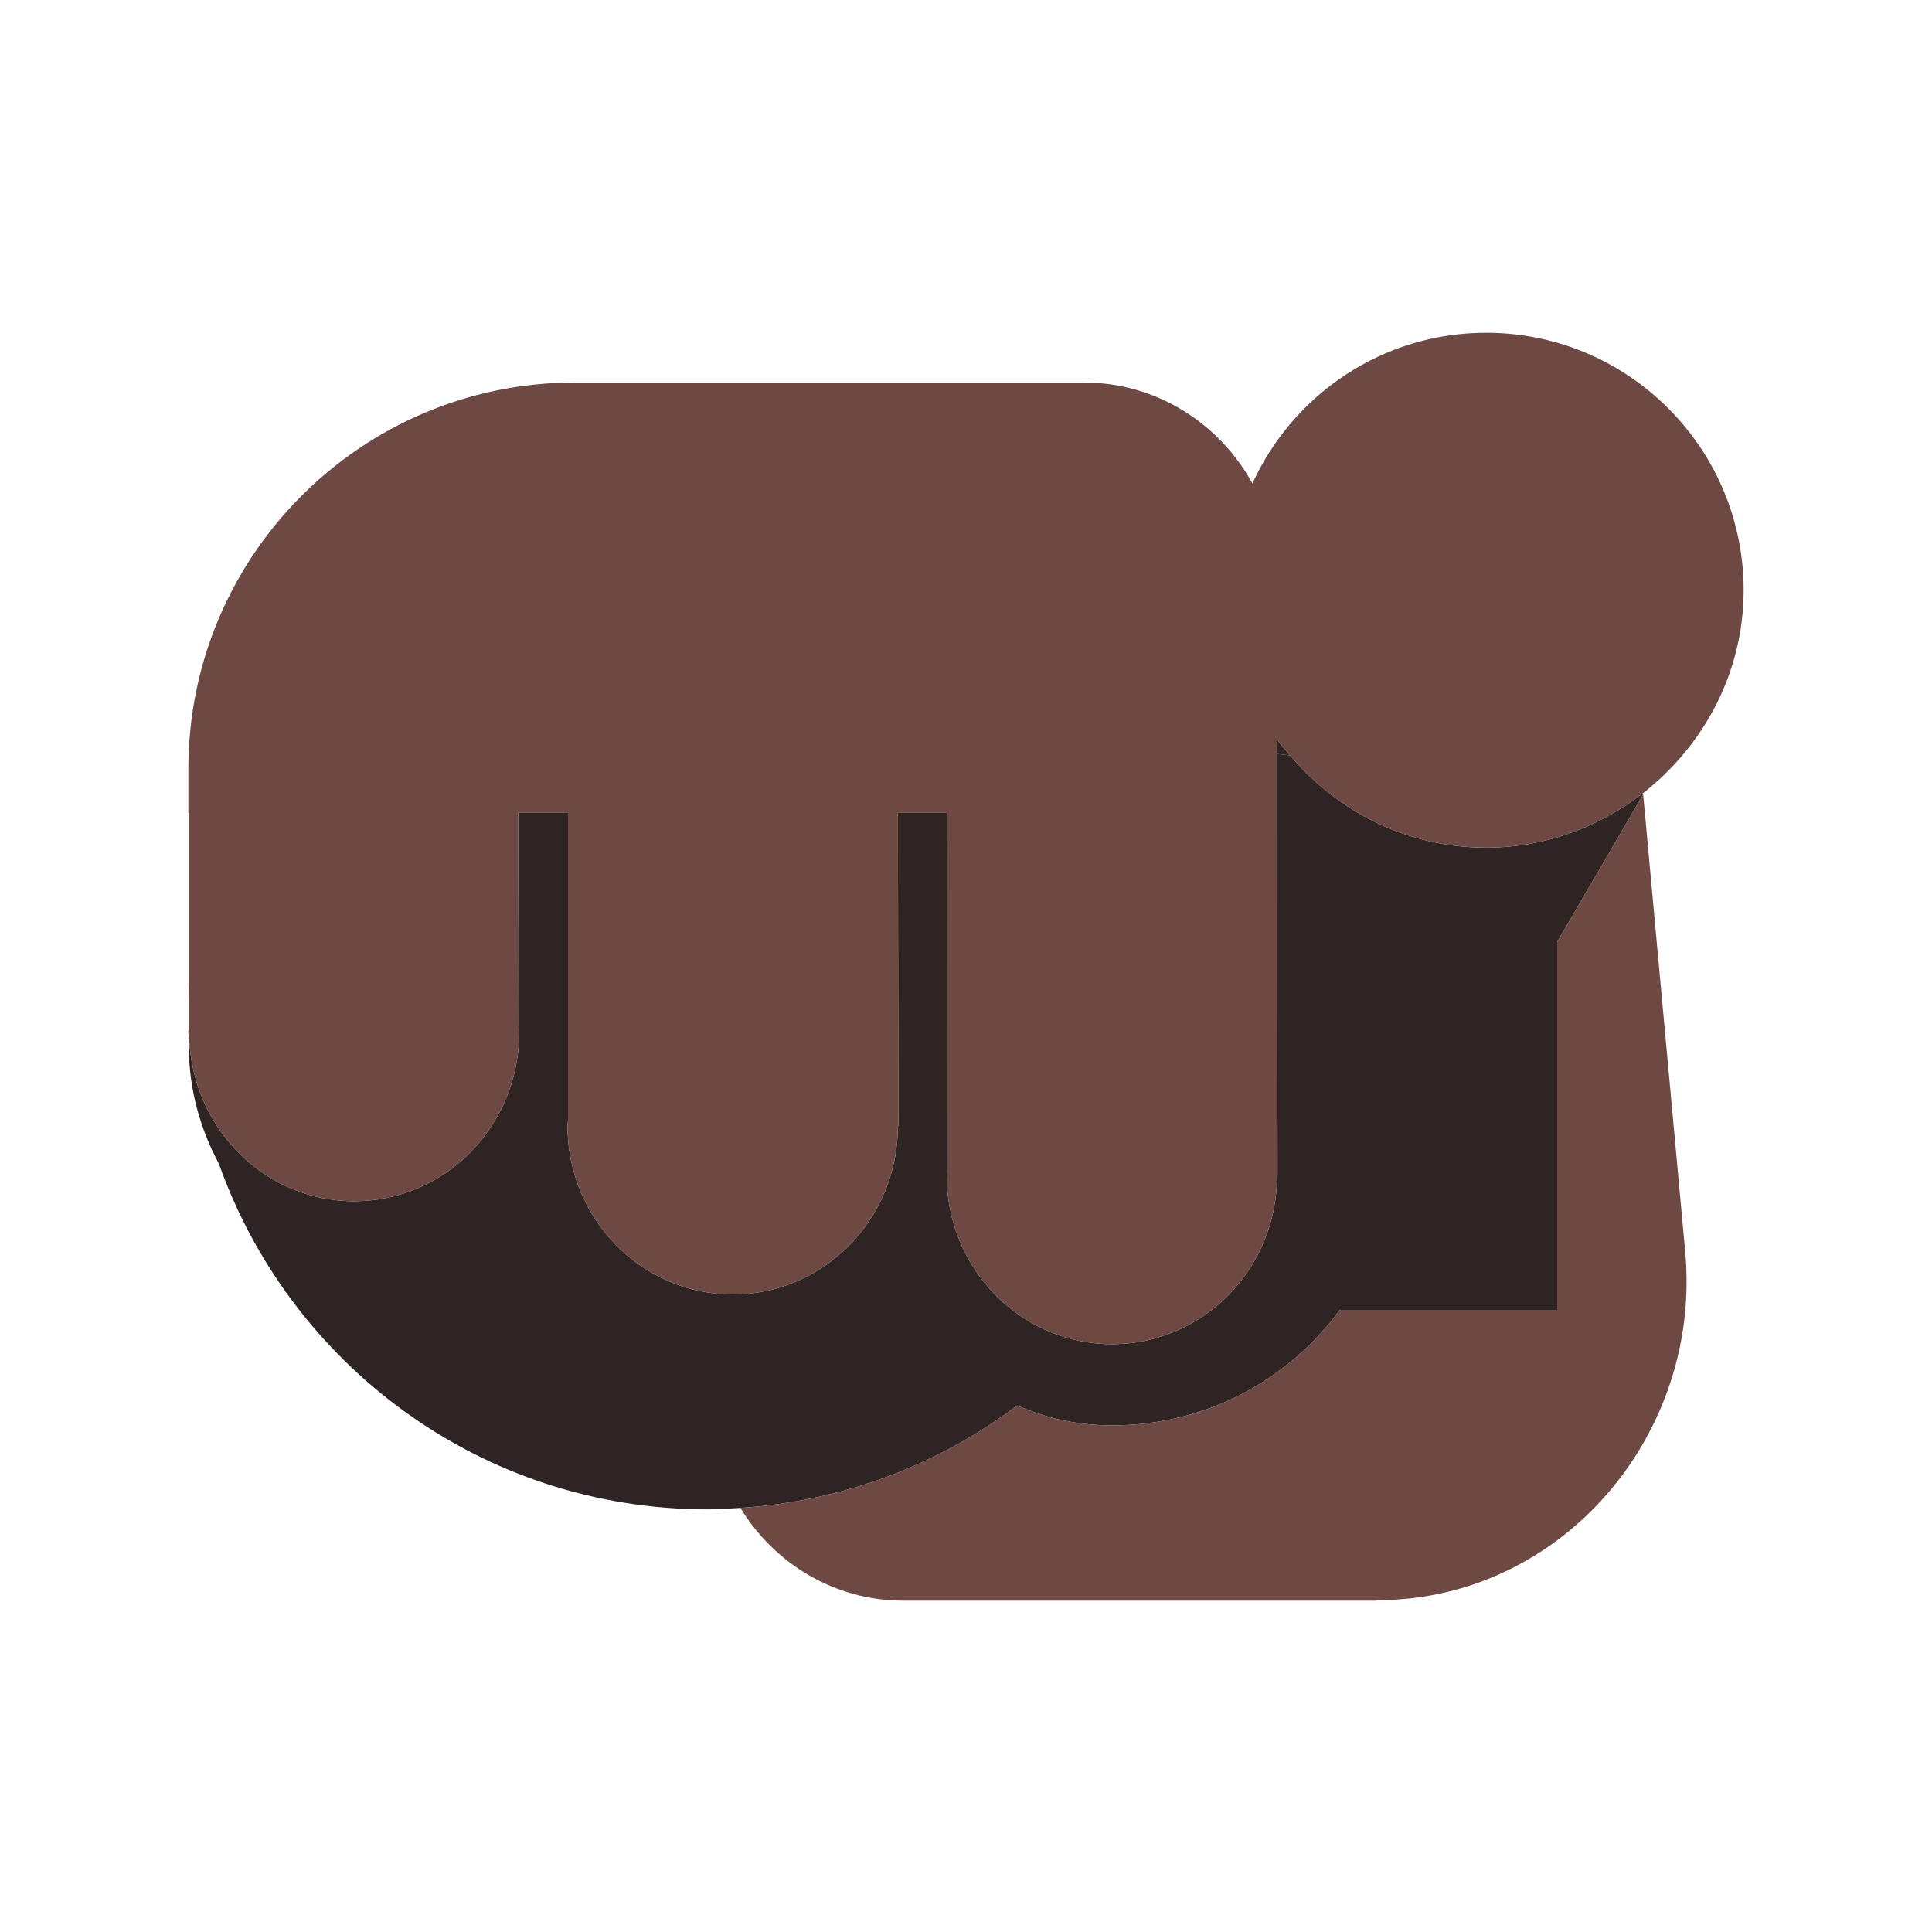 <?xml version="1.0" encoding="UTF-8"?><svg id="Layer_1" xmlns="http://www.w3.org/2000/svg" viewBox="0 0 40 40"><g><path d="M34.02,16.45l-1.78,3.05v7.62h-4.5c-1.09,1.49-2.82,2.39-4.69,2.39h-.06c-.68,0-1.34-.15-1.93-.41-1.62,1.22-3.59,1.98-5.73,2.12-.23,.01-.46,.03-.68,.03-4.68,0-8.64-2.99-10.12-7.16-.38-.71-.61-1.51-.62-2.37,0-.05,.01-.1,.01-.15,.11,1.84,1.59,3.3,3.41,3.3,1.89,0,3.42-1.56,3.42-3.5,0-.03-.01-.06-.01-.1l-.01-4.44h1.03v6.37c0,.04-.01,.07-.01,.11,0,1.93,1.54,3.49,3.42,3.49,1.89,0,3.42-1.56,3.42-3.49h.01l-.01-6.48h1.01l.01,7.38c0,.04-.01,.08-.01,.12,0,1.93,1.53,3.5,3.42,3.5s3.42-1.56,3.42-3.49v-.01h.01l-.01-7.5v-1.22l.27,.03c.98,1.16,2.42,1.91,4.06,1.91,1.21,0,2.31-.42,3.21-1.1h.04Z" style="fill:#2e2423;"/><path d="M26.71,15.64l-.27-.03v-.3c.08,.12,.18,.22,.27,.33Z" style="fill:#2e2423;"/><path d="M3.904,20.504c0,.066,.008,.13,.01,.195l-.001-.374c-.001,.06-.009,.119-.009,.179Z" style="fill:#2e2423;"/></g><g><path d="M28.56,33.13c-.03,0-.06,.01-.08,.01h-9.78c-1.43,0-2.68-.78-3.37-1.92,2.14-.14,4.11-.9,5.73-2.12,.59,.26,1.25,.41,1.93,.41h.06c1.87,0,3.6-.9,4.69-2.39h4.5v-7.62l1.78-3.05,.87,9.46c.35,3.78-2.54,7.19-6.33,7.22Z" style="fill:#6e4944;"/><path d="M36.1,12.22c0,1.71-.83,3.22-2.08,4.2-.02,.01-.03,.02-.04,.03-.9,.68-2,1.1-3.21,1.1-1.64,0-3.08-.75-4.06-1.91-.09-.11-.19-.21-.27-.33v1.52l.01,7.5h-.01v.01c0,1.93-1.53,3.49-3.42,3.49s-3.42-1.57-3.42-3.5c0-.04,.01-.08,.01-.12l-.01-7.38h-1.01l.01,6.48h-.01c0,1.93-1.53,3.49-3.42,3.49-1.88,0-3.42-1.56-3.42-3.49,0-.04,.01-.07,.01-.11v-6.37h-1.03l.01,4.44c0,.04,.01,.07,.01,.1,0,1.94-1.53,3.5-3.42,3.5-1.82,0-3.3-1.46-3.41-3.3,0-.07-.02-.13-.02-.2,0-.04,.01-.07,.01-.11v-4.43h-.01v-.91c0-4.42,3.59-8,8-8h10.54c1.51,0,2.81,.85,3.49,2.09,.84-1.84,2.69-3.12,4.84-3.12,2.94,0,5.33,2.39,5.33,5.33Z" style="fill:#6e4944;"/></g></svg>